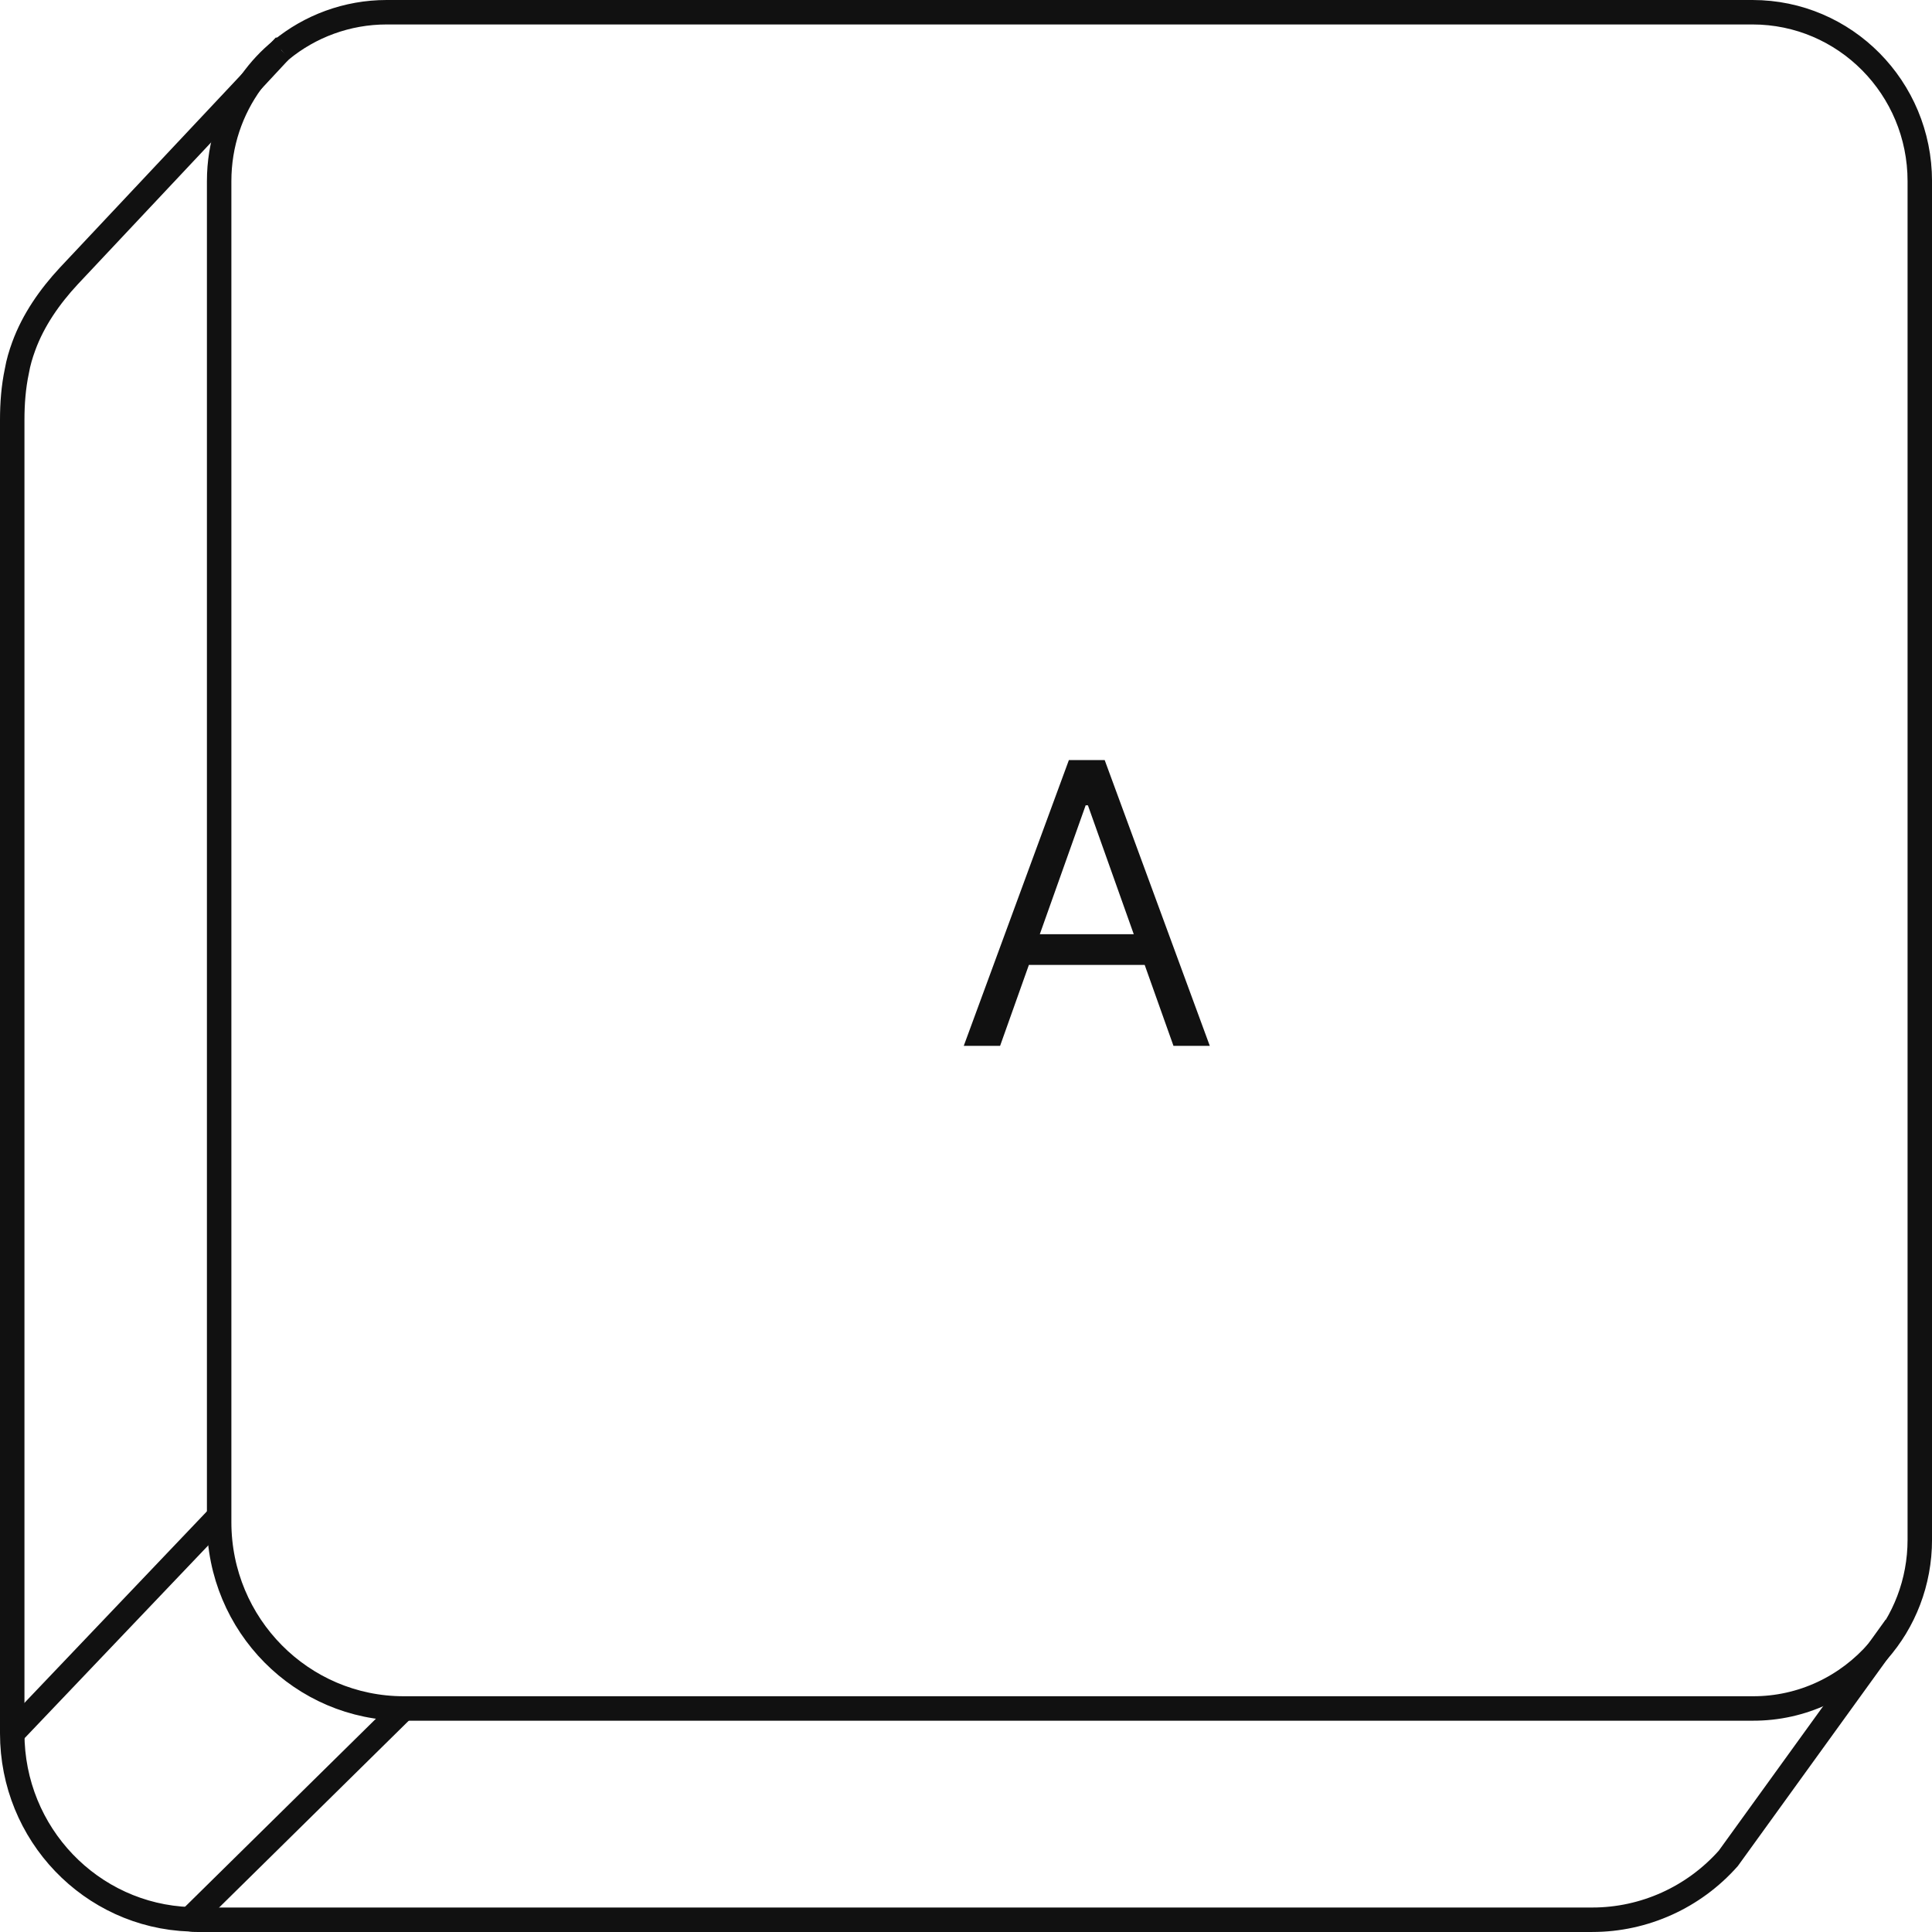 <svg width="79" height="79" viewBox="0 0 79 79" fill="none" xmlns="http://www.w3.org/2000/svg">
<g clip-path="url(#clip0_251_886)">
<path d="M11.491 2.05C11.031 2.42 10.631 2.85 10.281 3.34C9.451 4.48 8.961 5.88 8.961 7.41V62.24C8.961 66.45 12.341 69.86 16.511 69.86H71.661C73.701 69.87 75.541 68.96 76.791 67.52C77.861 66.31 78.501 64.7 78.501 62.96V7.41C78.501 3.59 75.441 0.5 71.661 0.5H15.811C14.181 0.5 12.671 1.08 11.501 2.04" stroke="#111111"/>
<path d="M16.51 69.859L7.76 78.479L7.74 78.499" stroke="#111111"/>
<path d="M11.5 2.039H11.49L10.28 3.339L2.81 11.289C2.03 12.129 1.36 13.089 0.97 14.159C0.85 14.489 0.75 14.819 0.69 15.169C0.55 15.829 0.5 16.499 0.5 17.169V70.879" stroke="#111111"/>
<path d="M0.5 70.879C0.5 74.99 3.72 78.34 7.76 78.48C7.85 78.499 7.95 78.499 8.05 78.499H65.11C67.24 78.499 69.26 77.579 70.67 75.99L76.79 67.519L77.51 66.519" stroke="#111111"/>
<path d="M0.5 70.88L8.96 62" stroke="#111111"/>
<path d="M40.894 42.766H39.408L43.707 31.08H45.171L49.469 42.766H47.984L44.485 32.929H44.393L40.894 42.766ZM41.443 38.201H47.435V39.456H41.443V38.201Z" fill="#111111"/>
</g>
<defs>
<clipPath id="clip0_251_886">
<rect width="79" height="79" fill="white"/>
</clipPath>
</defs>
</svg>
